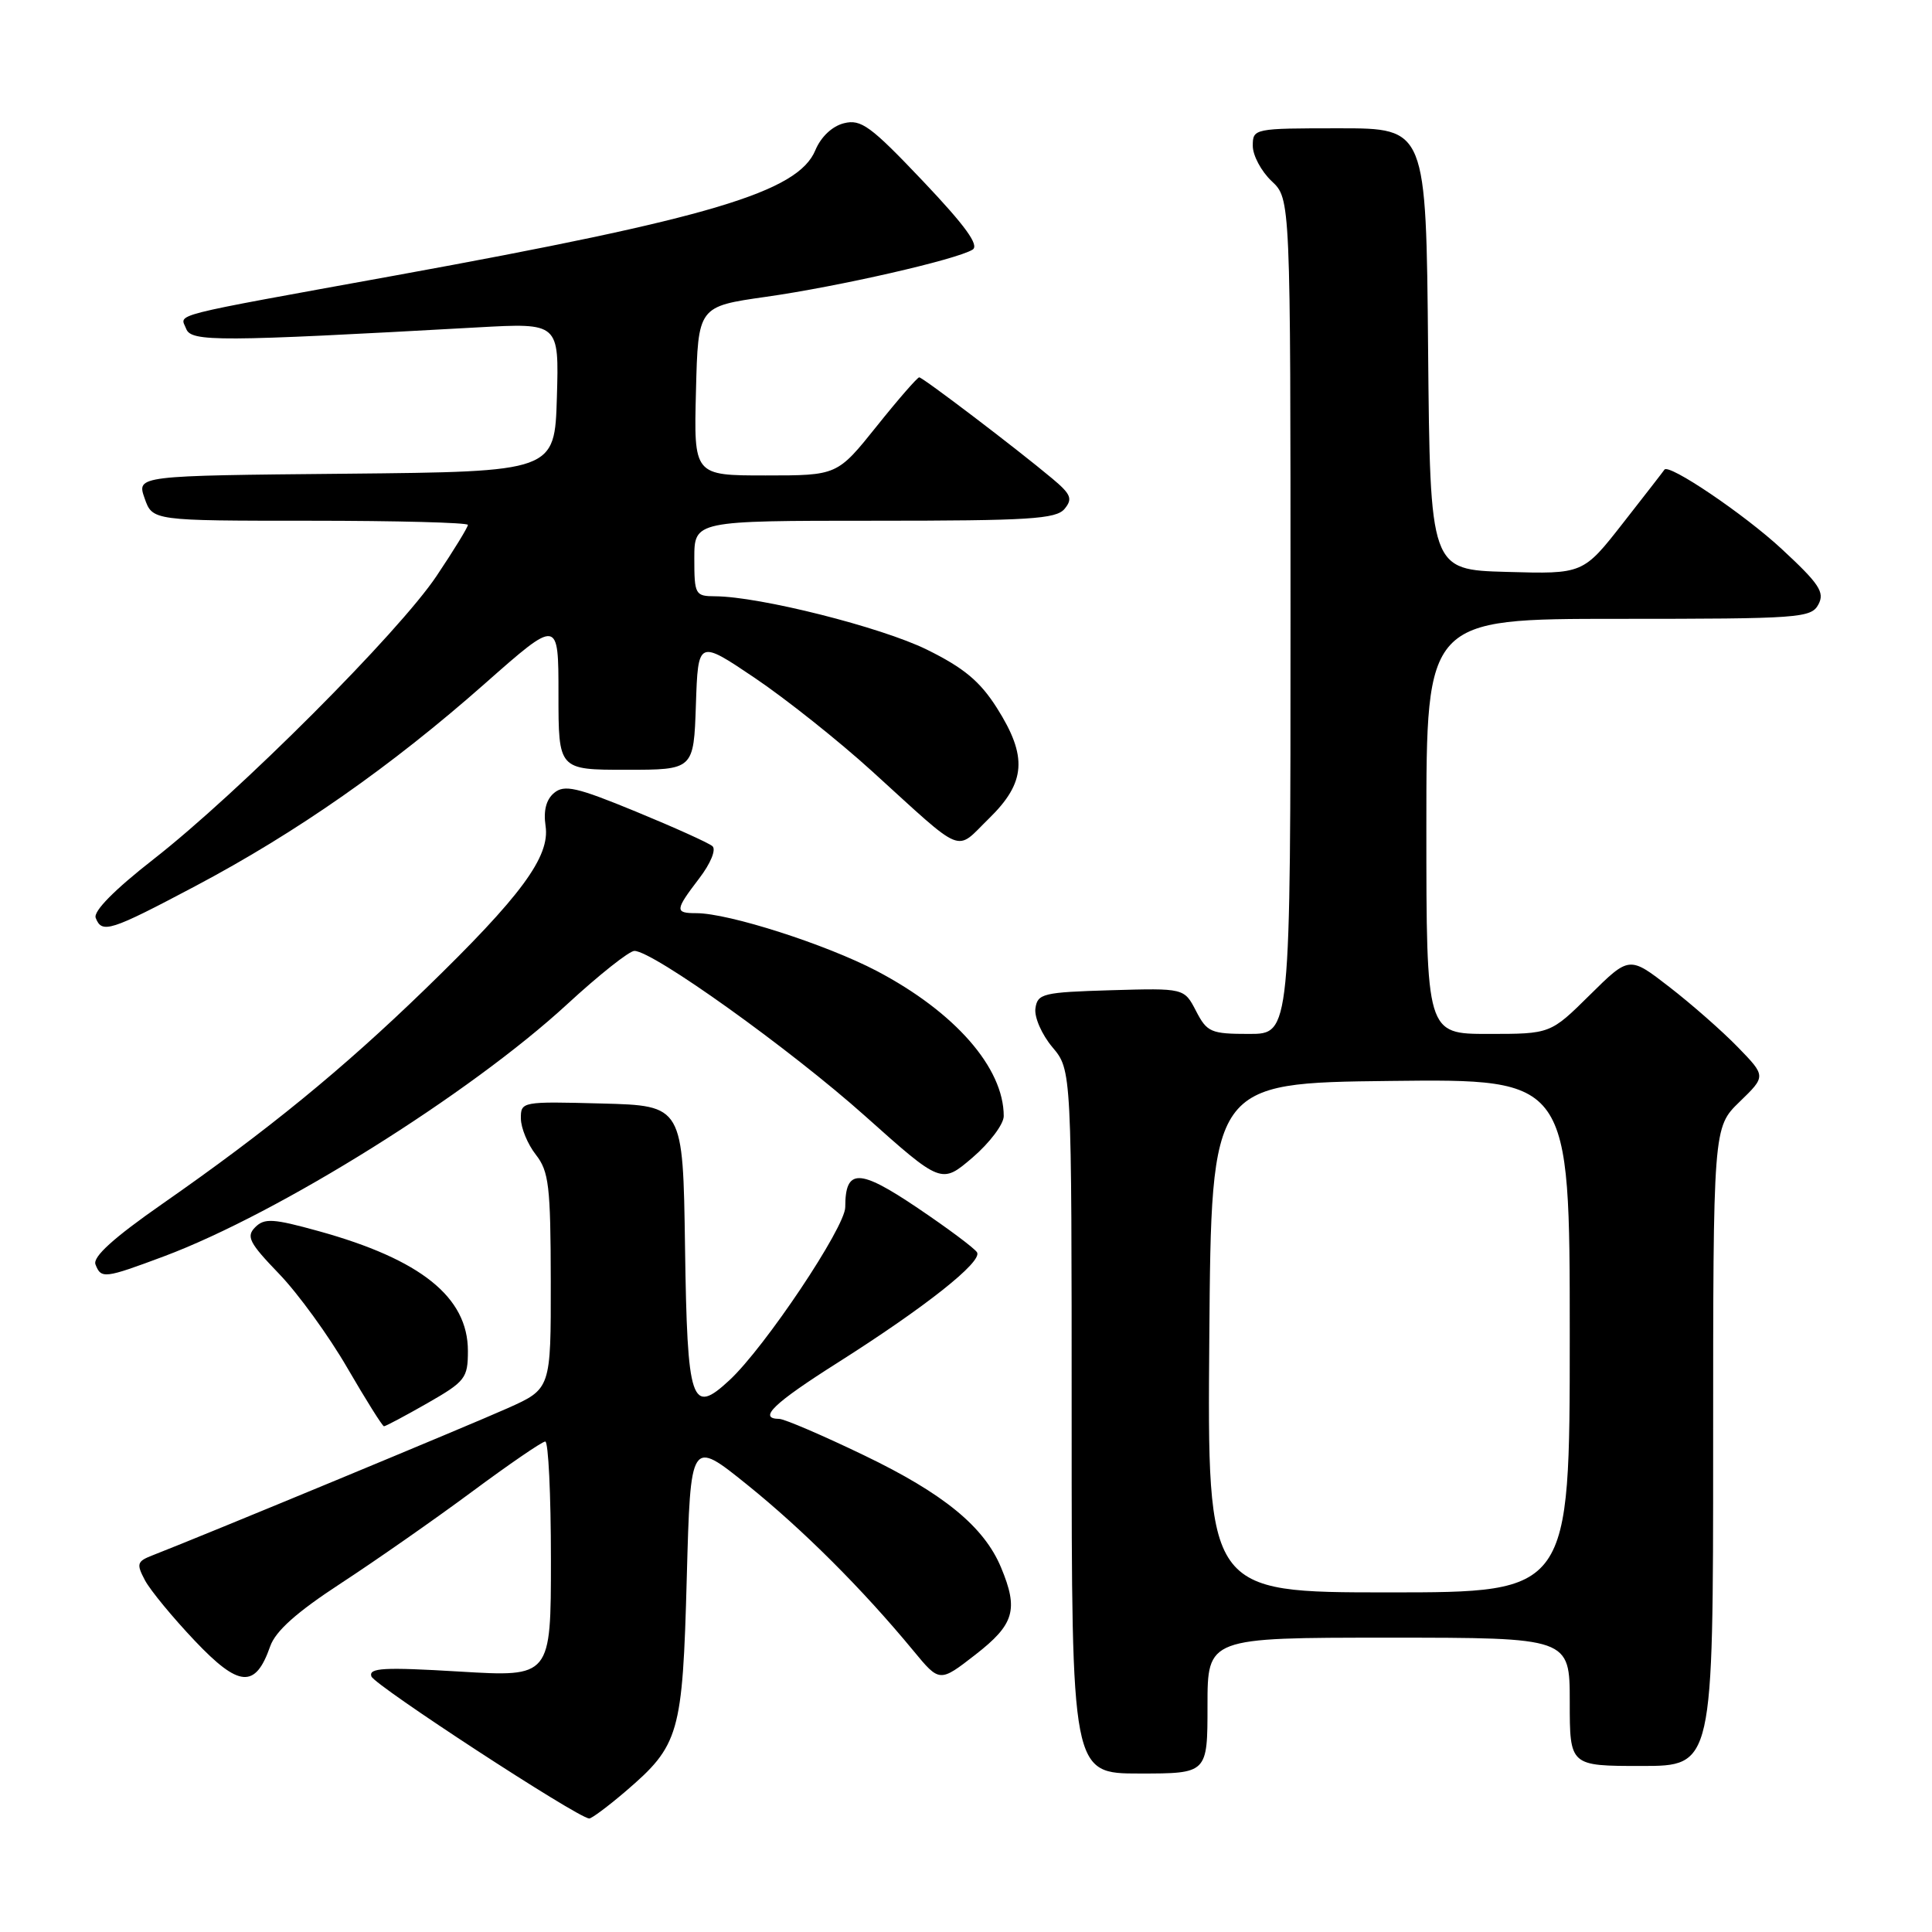 <?xml version="1.0" encoding="UTF-8" standalone="no"?>
<!DOCTYPE svg PUBLIC "-//W3C//DTD SVG 1.1//EN" "http://www.w3.org/Graphics/SVG/1.1/DTD/svg11.dtd" >
<svg xmlns="http://www.w3.org/2000/svg" xmlns:xlink="http://www.w3.org/1999/xlink" version="1.1" viewBox="0 0 256 256">
 <g >
 <path fill="currentColor"
d=" M 82.85 237.40 C 90.03 231.25 90.44 229.83 91.00 209.09 C 91.50 190.69 91.50 190.69 99.00 196.73 C 106.43 202.72 114.29 210.57 121.02 218.72 C 124.50 222.94 124.50 222.94 129.25 219.25 C 134.41 215.24 134.98 213.29 132.64 207.69 C 130.39 202.29 125.02 197.90 114.50 192.84 C 109.00 190.19 103.94 188.02 103.25 188.01 C 100.38 187.98 102.50 185.94 111.03 180.54 C 122.62 173.19 130.22 167.17 129.46 165.94 C 129.13 165.40 125.58 162.75 121.57 160.05 C 113.82 154.82 112.00 154.80 112.00 159.95 C 112.00 162.61 101.35 178.53 96.66 182.88 C 91.60 187.58 91.07 186.01 90.77 165.29 C 90.50 146.50 90.50 146.50 79.75 146.22 C 69.13 145.94 69.00 145.96 69.02 148.22 C 69.03 149.47 69.92 151.62 71.00 153.00 C 72.73 155.21 72.96 157.15 72.98 169.76 C 73.00 184.03 73.00 184.03 67.25 186.60 C 62.32 188.81 26.98 203.46 20.21 206.09 C 18.15 206.89 18.05 207.21 19.21 209.40 C 19.92 210.73 22.89 214.33 25.81 217.41 C 31.68 223.60 33.84 223.76 35.80 218.15 C 36.51 216.12 39.30 213.63 45.15 209.81 C 49.74 206.81 57.55 201.36 62.50 197.69 C 67.45 194.02 71.84 191.01 72.25 191.01 C 72.66 191.00 73.00 198.02 73.00 206.61 C 73.00 222.22 73.00 222.22 60.88 221.49 C 50.85 220.89 48.83 221.00 49.21 222.13 C 49.60 223.30 76.50 240.86 78.07 240.96 C 78.38 240.98 80.53 239.38 82.85 237.40 Z  M 160.00 226.00 C 160.00 217.00 160.00 217.00 184.00 217.00 C 208.00 217.00 208.00 217.00 208.00 225.50 C 208.00 234.00 208.00 234.00 217.50 234.00 C 227.00 234.00 227.00 234.00 227.00 191.70 C 227.00 149.39 227.00 149.39 230.51 145.99 C 234.01 142.60 234.01 142.60 230.26 138.74 C 228.19 136.61 224.11 133.03 221.20 130.78 C 215.89 126.67 215.89 126.67 210.66 131.84 C 205.44 137.00 205.44 137.00 197.22 137.00 C 189.00 137.00 189.00 137.00 189.00 109.50 C 189.00 82.00 189.00 82.00 214.46 82.00 C 238.49 82.00 239.99 81.89 240.95 80.09 C 241.81 78.48 241.07 77.36 236.07 72.73 C 231.11 68.13 221.06 61.34 220.54 62.24 C 220.46 62.38 218.00 65.55 215.08 69.28 C 209.77 76.07 209.77 76.07 199.64 75.78 C 189.50 75.50 189.50 75.50 189.23 46.25 C 188.97 17.00 188.97 17.00 177.48 17.00 C 166.13 17.00 166.00 17.03 166.00 19.33 C 166.00 20.60 167.13 22.71 168.50 24.00 C 171.00 26.35 171.00 26.35 171.00 81.67 C 171.00 137.00 171.00 137.00 165.53 137.00 C 160.44 137.00 159.94 136.78 158.48 133.96 C 156.91 130.93 156.91 130.93 147.21 131.21 C 138.20 131.48 137.48 131.65 137.20 133.61 C 137.03 134.78 138.04 137.08 139.45 138.76 C 142.00 141.79 142.00 141.79 142.00 188.39 C 142.00 235.00 142.00 235.00 151.00 235.00 C 160.00 235.00 160.00 235.00 160.00 226.00 Z  M 56.63 185.93 C 61.66 183.05 62.00 182.61 62.00 179.00 C 62.00 171.88 55.77 166.88 42.22 163.13 C 36.19 161.46 35.04 161.39 33.82 162.61 C 32.59 163.84 33.02 164.68 36.97 168.78 C 39.49 171.39 43.56 177.00 46.02 181.25 C 48.49 185.50 50.67 188.98 50.88 188.99 C 51.09 188.99 53.67 187.62 56.63 185.93 Z  M 21.73 166.47 C 36.98 160.76 62.24 144.96 75.16 133.06 C 79.37 129.18 83.38 126.00 84.06 126.00 C 86.52 126.00 104.70 139.01 114.62 147.87 C 124.74 156.91 124.74 156.91 128.87 153.38 C 131.14 151.43 133.00 148.96 133.00 147.89 C 133.00 141.49 126.54 134.11 116.18 128.66 C 109.47 125.14 96.56 121.00 92.27 121.00 C 89.39 121.00 89.42 120.62 92.65 116.39 C 94.16 114.42 94.92 112.57 94.40 112.12 C 93.91 111.69 89.34 109.63 84.26 107.54 C 76.42 104.31 74.78 103.94 73.43 105.06 C 72.37 105.94 71.99 107.41 72.29 109.44 C 72.91 113.51 69.05 118.74 56.34 131.06 C 45.34 141.72 35.48 149.78 21.51 159.52 C 15.04 164.03 12.27 166.54 12.65 167.54 C 13.40 169.47 13.83 169.42 21.73 166.47 Z  M 25.91 117.40 C 39.30 110.31 51.82 101.56 64.25 90.58 C 74.00 81.97 74.00 81.97 74.00 91.98 C 74.00 102.00 74.00 102.00 82.96 102.00 C 91.92 102.00 91.92 102.00 92.21 93.39 C 92.50 84.77 92.50 84.77 100.00 89.82 C 104.12 92.60 111.12 98.16 115.55 102.19 C 128.02 113.52 126.49 112.90 131.04 108.46 C 135.94 103.68 136.18 100.25 132.09 93.80 C 129.85 90.27 127.71 88.49 122.80 86.07 C 116.73 83.09 100.66 79.04 94.75 79.01 C 92.12 79.00 92.00 78.78 92.00 74.00 C 92.00 69.00 92.00 69.00 115.88 69.00 C 136.35 69.00 139.94 68.78 141.06 67.43 C 142.16 66.10 141.92 65.49 139.43 63.41 C 134.69 59.44 122.27 50.00 121.80 50.00 C 121.56 50.00 119.01 52.92 116.15 56.50 C 110.94 63.00 110.94 63.00 101.44 63.00 C 91.93 63.00 91.93 63.00 92.22 51.80 C 92.50 40.61 92.50 40.61 101.50 39.33 C 111.11 37.97 126.73 34.40 128.87 33.08 C 129.79 32.51 127.94 29.95 122.28 23.98 C 115.37 16.70 114.09 15.76 111.83 16.33 C 110.27 16.72 108.78 18.13 108.04 19.90 C 105.75 25.44 94.11 28.91 52.50 36.48 C 21.68 42.08 23.88 41.52 24.67 43.57 C 25.33 45.31 28.93 45.29 63.29 43.38 C 74.08 42.78 74.08 42.78 73.79 52.64 C 73.50 62.50 73.50 62.50 45.81 62.77 C 18.11 63.03 18.11 63.03 19.16 66.02 C 20.20 69.00 20.20 69.00 41.10 69.00 C 52.59 69.00 62.00 69.25 62.00 69.55 C 62.00 69.86 60.14 72.90 57.86 76.30 C 52.87 83.78 31.60 105.07 20.32 113.87 C 15.16 117.90 12.35 120.75 12.68 121.62 C 13.50 123.74 14.56 123.41 25.91 117.40 Z  M 160.24 177.25 C 160.50 143.50 160.50 143.50 184.25 143.23 C 208.00 142.96 208.00 142.96 208.00 176.98 C 208.00 211.00 208.00 211.00 183.99 211.00 C 159.97 211.00 159.97 211.00 160.24 177.25 Z "/>
</g>
</svg>
